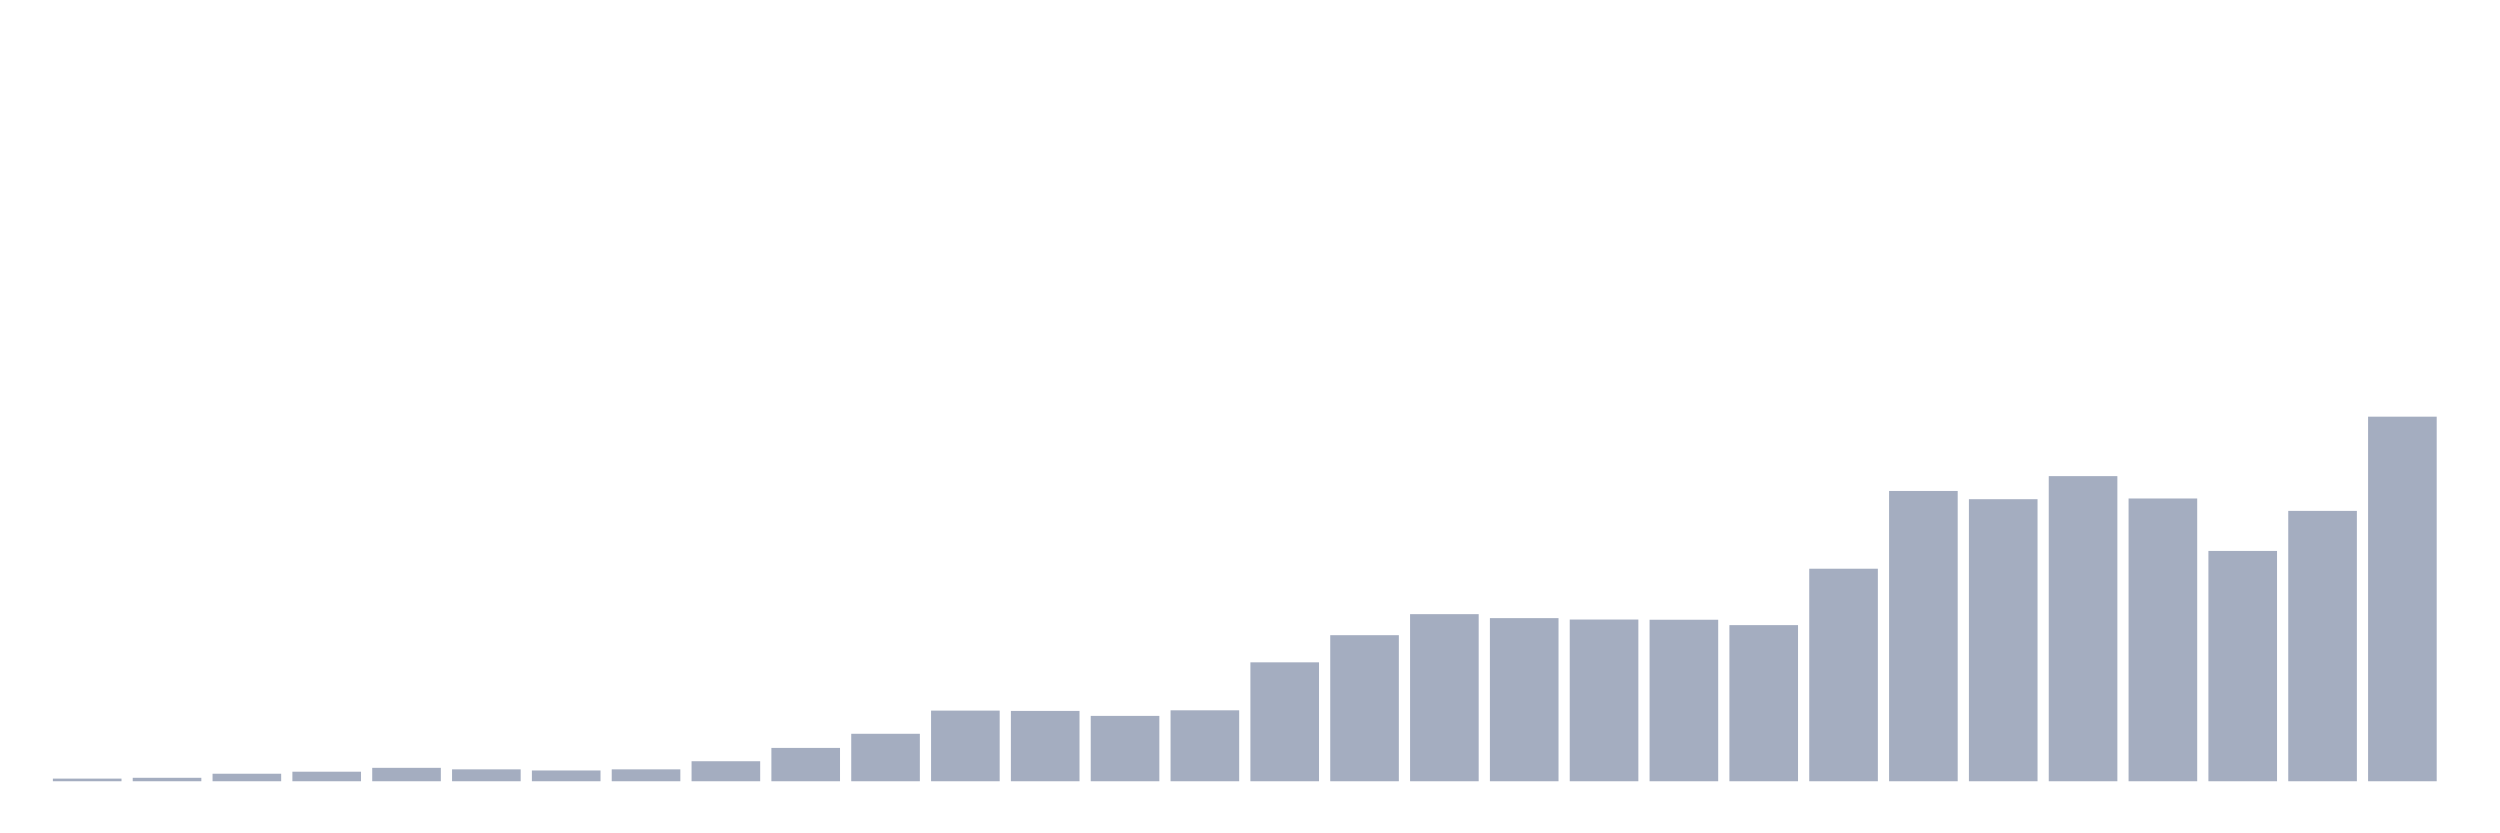 <svg xmlns="http://www.w3.org/2000/svg" viewBox="0 0 480 160"><g transform="translate(10,10)"><rect class="bar" x="0.153" width="13.175" y="139.493" height="0.507" fill="rgb(164,173,192)"></rect><rect class="bar" x="15.482" width="13.175" y="139.336" height="0.664" fill="rgb(164,173,192)"></rect><rect class="bar" x="30.81" width="13.175" y="138.556" height="1.444" fill="rgb(164,173,192)"></rect><rect class="bar" x="46.138" width="13.175" y="138.166" height="1.834" fill="rgb(164,173,192)"></rect><rect class="bar" x="61.466" width="13.175" y="137.424" height="2.576" fill="rgb(164,173,192)"></rect><rect class="bar" x="76.794" width="13.175" y="137.717" height="2.283" fill="rgb(164,173,192)"></rect><rect class="bar" x="92.123" width="13.175" y="137.931" height="2.069" fill="rgb(164,173,192)"></rect><rect class="bar" x="107.451" width="13.175" y="137.717" height="2.283" fill="rgb(164,173,192)"></rect><rect class="bar" x="122.779" width="13.175" y="136.156" height="3.844" fill="rgb(164,173,192)"></rect><rect class="bar" x="138.107" width="13.175" y="133.599" height="6.401" fill="rgb(164,173,192)"></rect><rect class="bar" x="153.436" width="13.175" y="130.887" height="9.113" fill="rgb(164,173,192)"></rect><rect class="bar" x="168.764" width="13.175" y="126.437" height="13.563" fill="rgb(164,173,192)"></rect><rect class="bar" x="184.092" width="13.175" y="126.496" height="13.504" fill="rgb(164,173,192)"></rect><rect class="bar" x="199.42" width="13.175" y="127.452" height="12.548" fill="rgb(164,173,192)"></rect><rect class="bar" x="214.748" width="13.175" y="126.379" height="13.621" fill="rgb(164,173,192)"></rect><rect class="bar" x="230.077" width="13.175" y="117.168" height="22.832" fill="rgb(164,173,192)"></rect><rect class="bar" x="245.405" width="13.175" y="111.957" height="28.043" fill="rgb(164,173,192)"></rect><rect class="bar" x="260.733" width="13.175" y="107.917" height="32.083" fill="rgb(164,173,192)"></rect><rect class="bar" x="276.061" width="13.175" y="108.679" height="31.321" fill="rgb(164,173,192)"></rect><rect class="bar" x="291.39" width="13.175" y="108.952" height="31.048" fill="rgb(164,173,192)"></rect><rect class="bar" x="306.718" width="13.175" y="108.991" height="31.009" fill="rgb(164,173,192)"></rect><rect class="bar" x="322.046" width="13.175" y="110.025" height="29.975" fill="rgb(164,173,192)"></rect><rect class="bar" x="337.374" width="13.175" y="99.194" height="40.806" fill="rgb(164,173,192)"></rect><rect class="bar" x="352.702" width="13.175" y="84.265" height="55.735" fill="rgb(164,173,192)"></rect><rect class="bar" x="368.031" width="13.175" y="85.846" height="54.154" fill="rgb(164,173,192)"></rect><rect class="bar" x="383.359" width="13.175" y="81.416" height="58.584" fill="rgb(164,173,192)"></rect><rect class="bar" x="398.687" width="13.175" y="85.71" height="54.29" fill="rgb(164,173,192)"></rect><rect class="bar" x="414.015" width="13.175" y="95.779" height="44.221" fill="rgb(164,173,192)"></rect><rect class="bar" x="429.344" width="13.175" y="88.09" height="51.91" fill="rgb(164,173,192)"></rect><rect class="bar" x="444.672" width="13.175" y="70" height="70" fill="rgb(164,173,192)"></rect></g></svg>